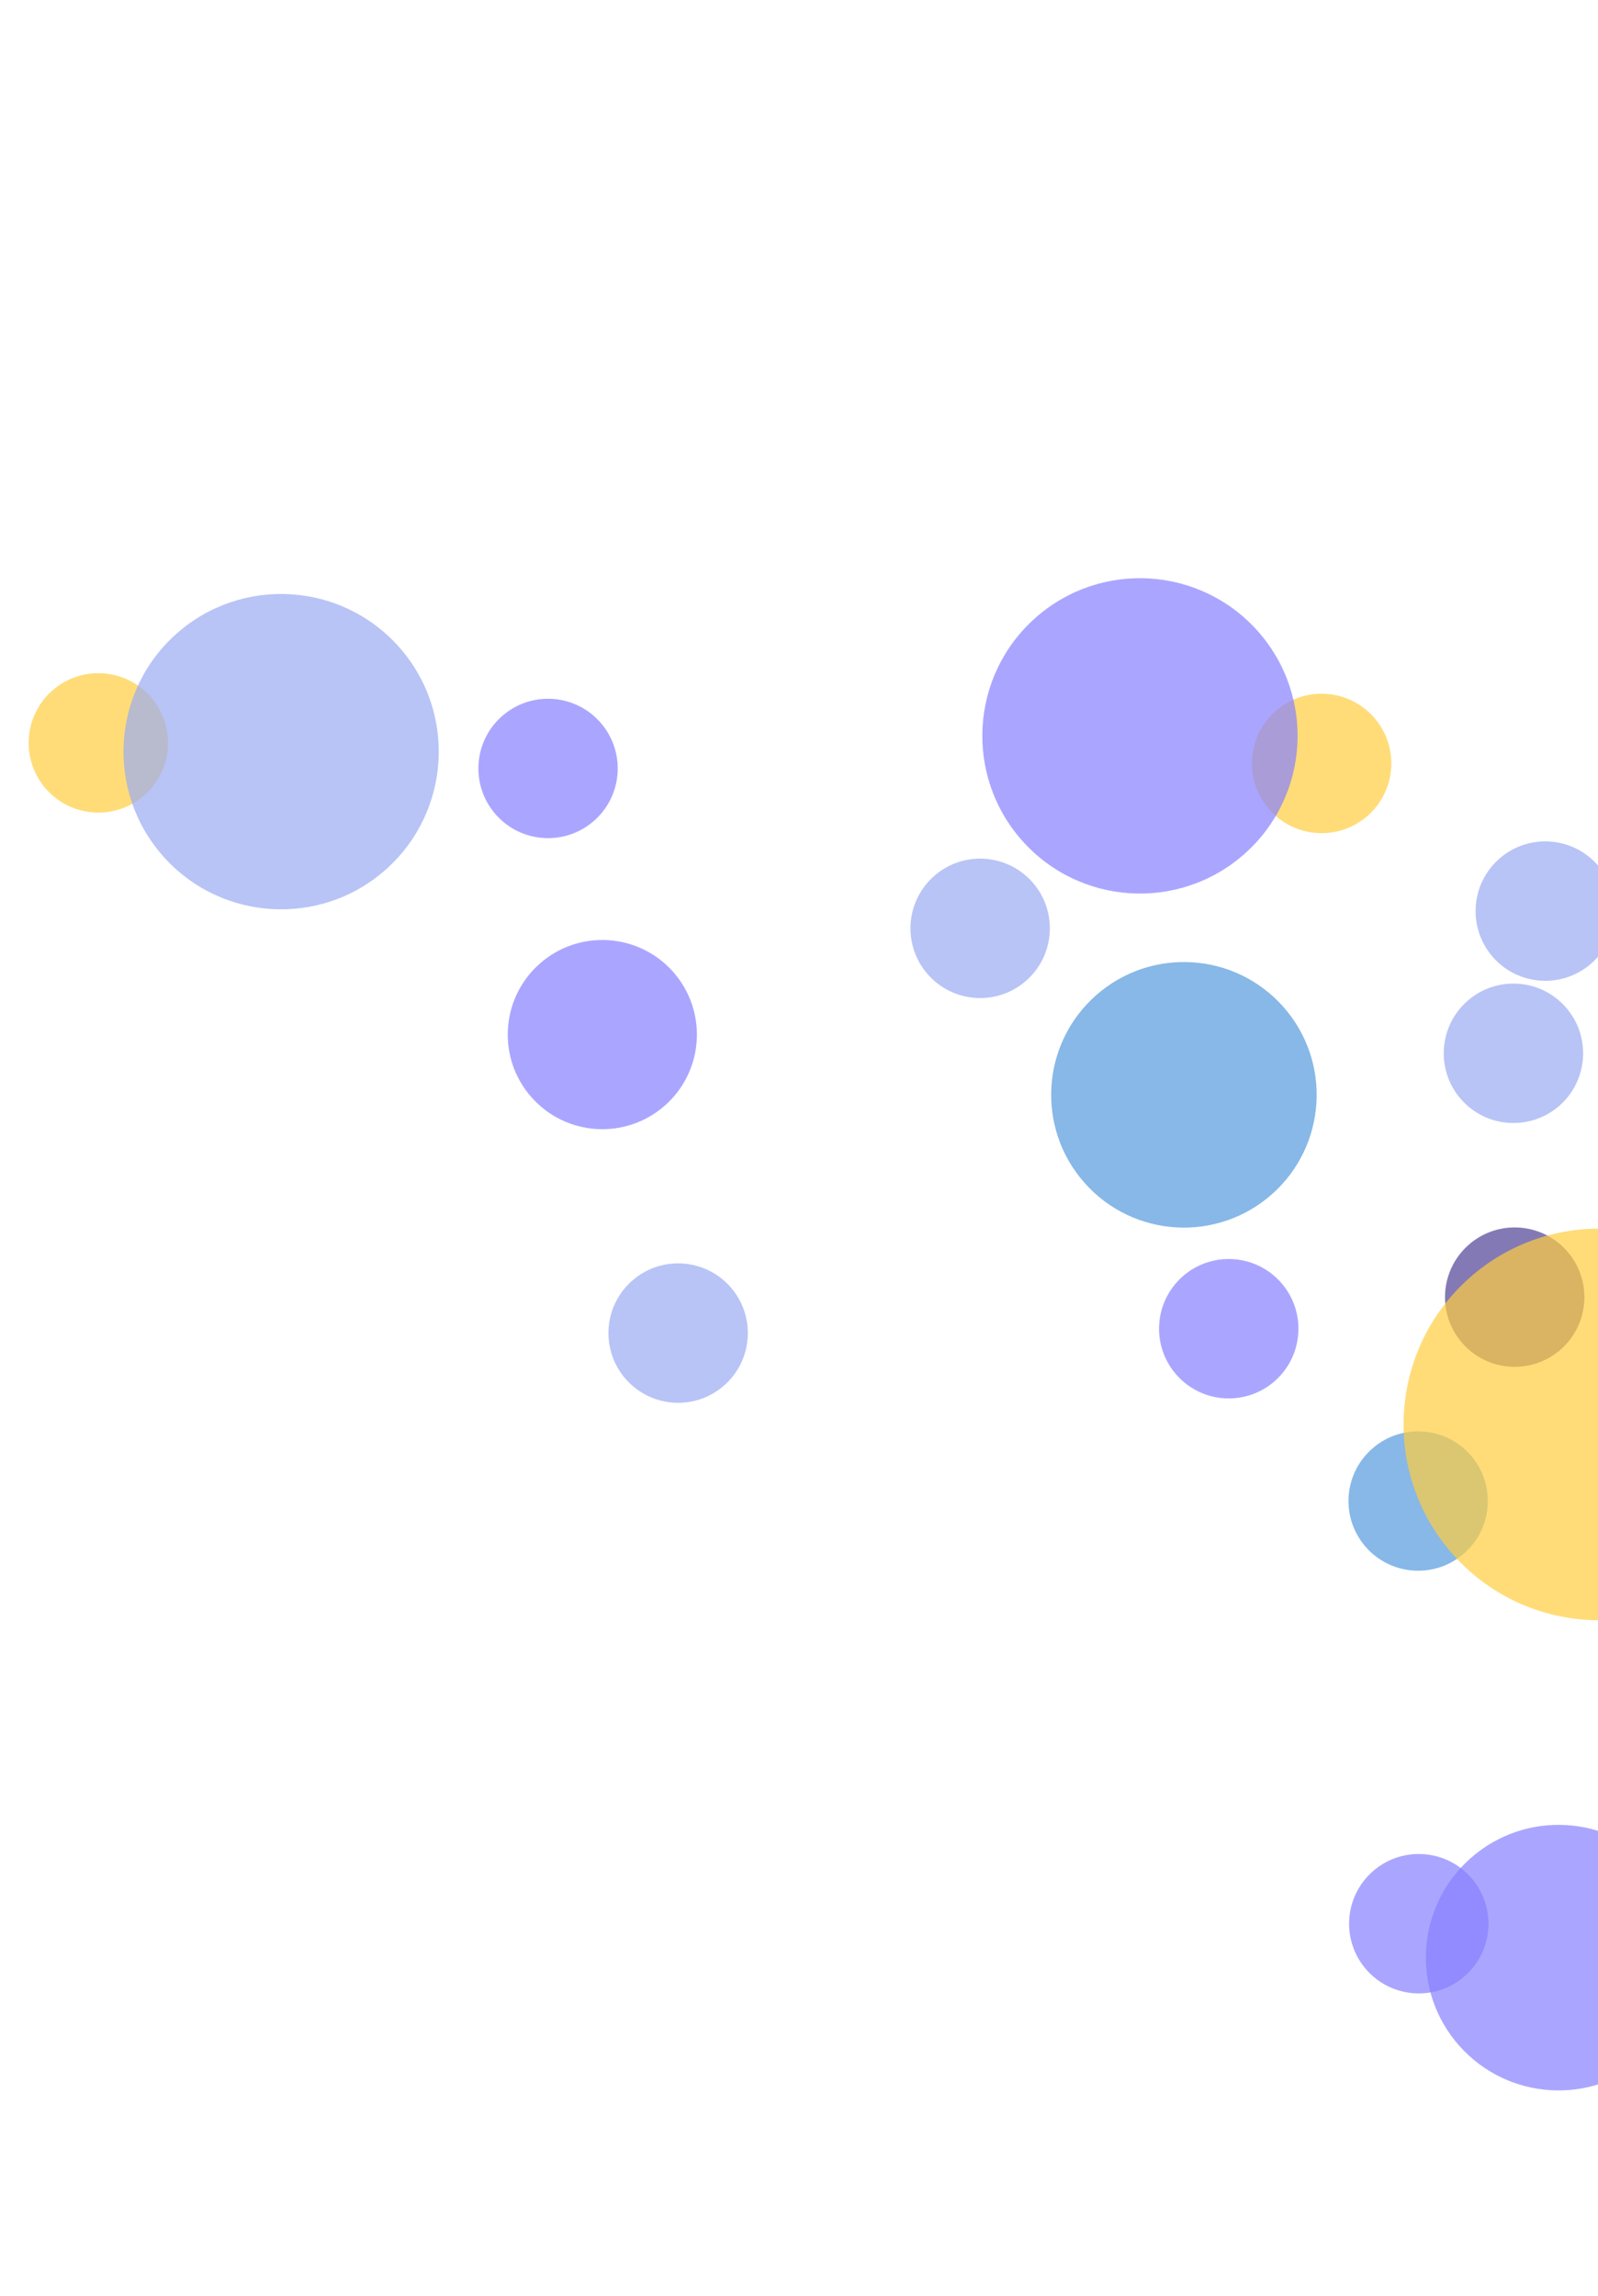 <svg width="465" height="668" viewBox="0 0 465 668" fill="none" xmlns="http://www.w3.org/2000/svg">
<circle opacity="0.7" cx="27.514" cy="27.514" r="27.514" transform="matrix(0.749 -0.663 -0.663 -0.749 172.904 339.82)" fill="#8681FF"/>
<circle opacity="0.7" cx="20.274" cy="20.274" r="20.274" transform="matrix(0.749 -0.663 -0.663 -0.749 382.83 250.721)" fill="#FFCE3F"/>
<circle opacity="0.7" cx="20.274" cy="20.274" r="20.274" transform="matrix(0.749 -0.663 -0.663 -0.749 26.873 244.74)" fill="#FFCE3F"/>
<circle opacity="0.7" cx="20.274" cy="20.274" r="20.274" transform="matrix(0.749 -0.663 -0.663 -0.749 439.016 405.978)" fill="#4F4296"/>
<circle opacity="0.7" cx="20.274" cy="20.274" r="20.274" transform="matrix(0.749 -0.663 -0.663 -0.749 411.108 588.25)" fill="#8681FF"/>
<circle opacity="0.7" cx="20.274" cy="20.274" r="20.274" transform="matrix(-0.678 -0.735 -0.735 0.678 441.316 437.82)" fill="#559BDD"/>
<circle opacity="0.7" cx="20.274" cy="20.274" r="20.274" transform="matrix(0.749 -0.663 -0.663 -0.749 438.649 335.042)" fill="#9BACF2"/>
<circle opacity="0.7" cx="20.274" cy="20.274" r="20.274" transform="matrix(0.749 -0.663 -0.663 -0.749 283.472 298.69)" fill="#9BACF2"/>
<circle opacity="0.7" cx="20.274" cy="20.274" r="20.274" transform="matrix(0.749 -0.663 -0.663 -0.749 447.918 293.674)" fill="#9BACF2"/>
<circle opacity="0.7" cx="20.274" cy="20.274" r="20.274" transform="matrix(0.749 -0.663 -0.663 -0.749 195.587 416.435)" fill="#9BACF2"/>
<circle opacity="0.7" cx="20.274" cy="20.274" r="20.274" transform="matrix(0.749 -0.663 -0.663 -0.749 355.808 415.163)" fill="#8681FF"/>
<circle opacity="0.7" cx="20.274" cy="20.274" r="20.274" transform="matrix(-0.678 -0.735 -0.735 0.678 188.126 224.707)" fill="#8681FF"/>
<circle opacity="0.7" cx="38.617" cy="38.617" r="38.617" transform="matrix(0.749 -0.663 -0.663 -0.749 341.186 373.022)" fill="#559BDD"/>
<circle opacity="0.7" cx="38.617" cy="38.617" r="38.617" transform="matrix(0.749 -0.663 -0.663 -0.749 450.207 624.021)" fill="#8681FF"/>
<circle opacity="0.7" cx="45.857" cy="45.857" r="45.857" transform="matrix(0.749 -0.663 -0.663 -0.749 327.771 278.823)" fill="#8681FF"/>
<circle opacity="0.7" cx="45.857" cy="45.857" r="45.857" transform="matrix(0.749 -0.663 -0.663 -0.749 77.86 283.413)" fill="#9BACF2"/>
<circle opacity="0.7" cx="56.959" cy="56.959" r="56.959" transform="matrix(0.749 -0.663 -0.663 -0.749 460.499 494.807)" fill="#FFCE3F"/>
</svg>
